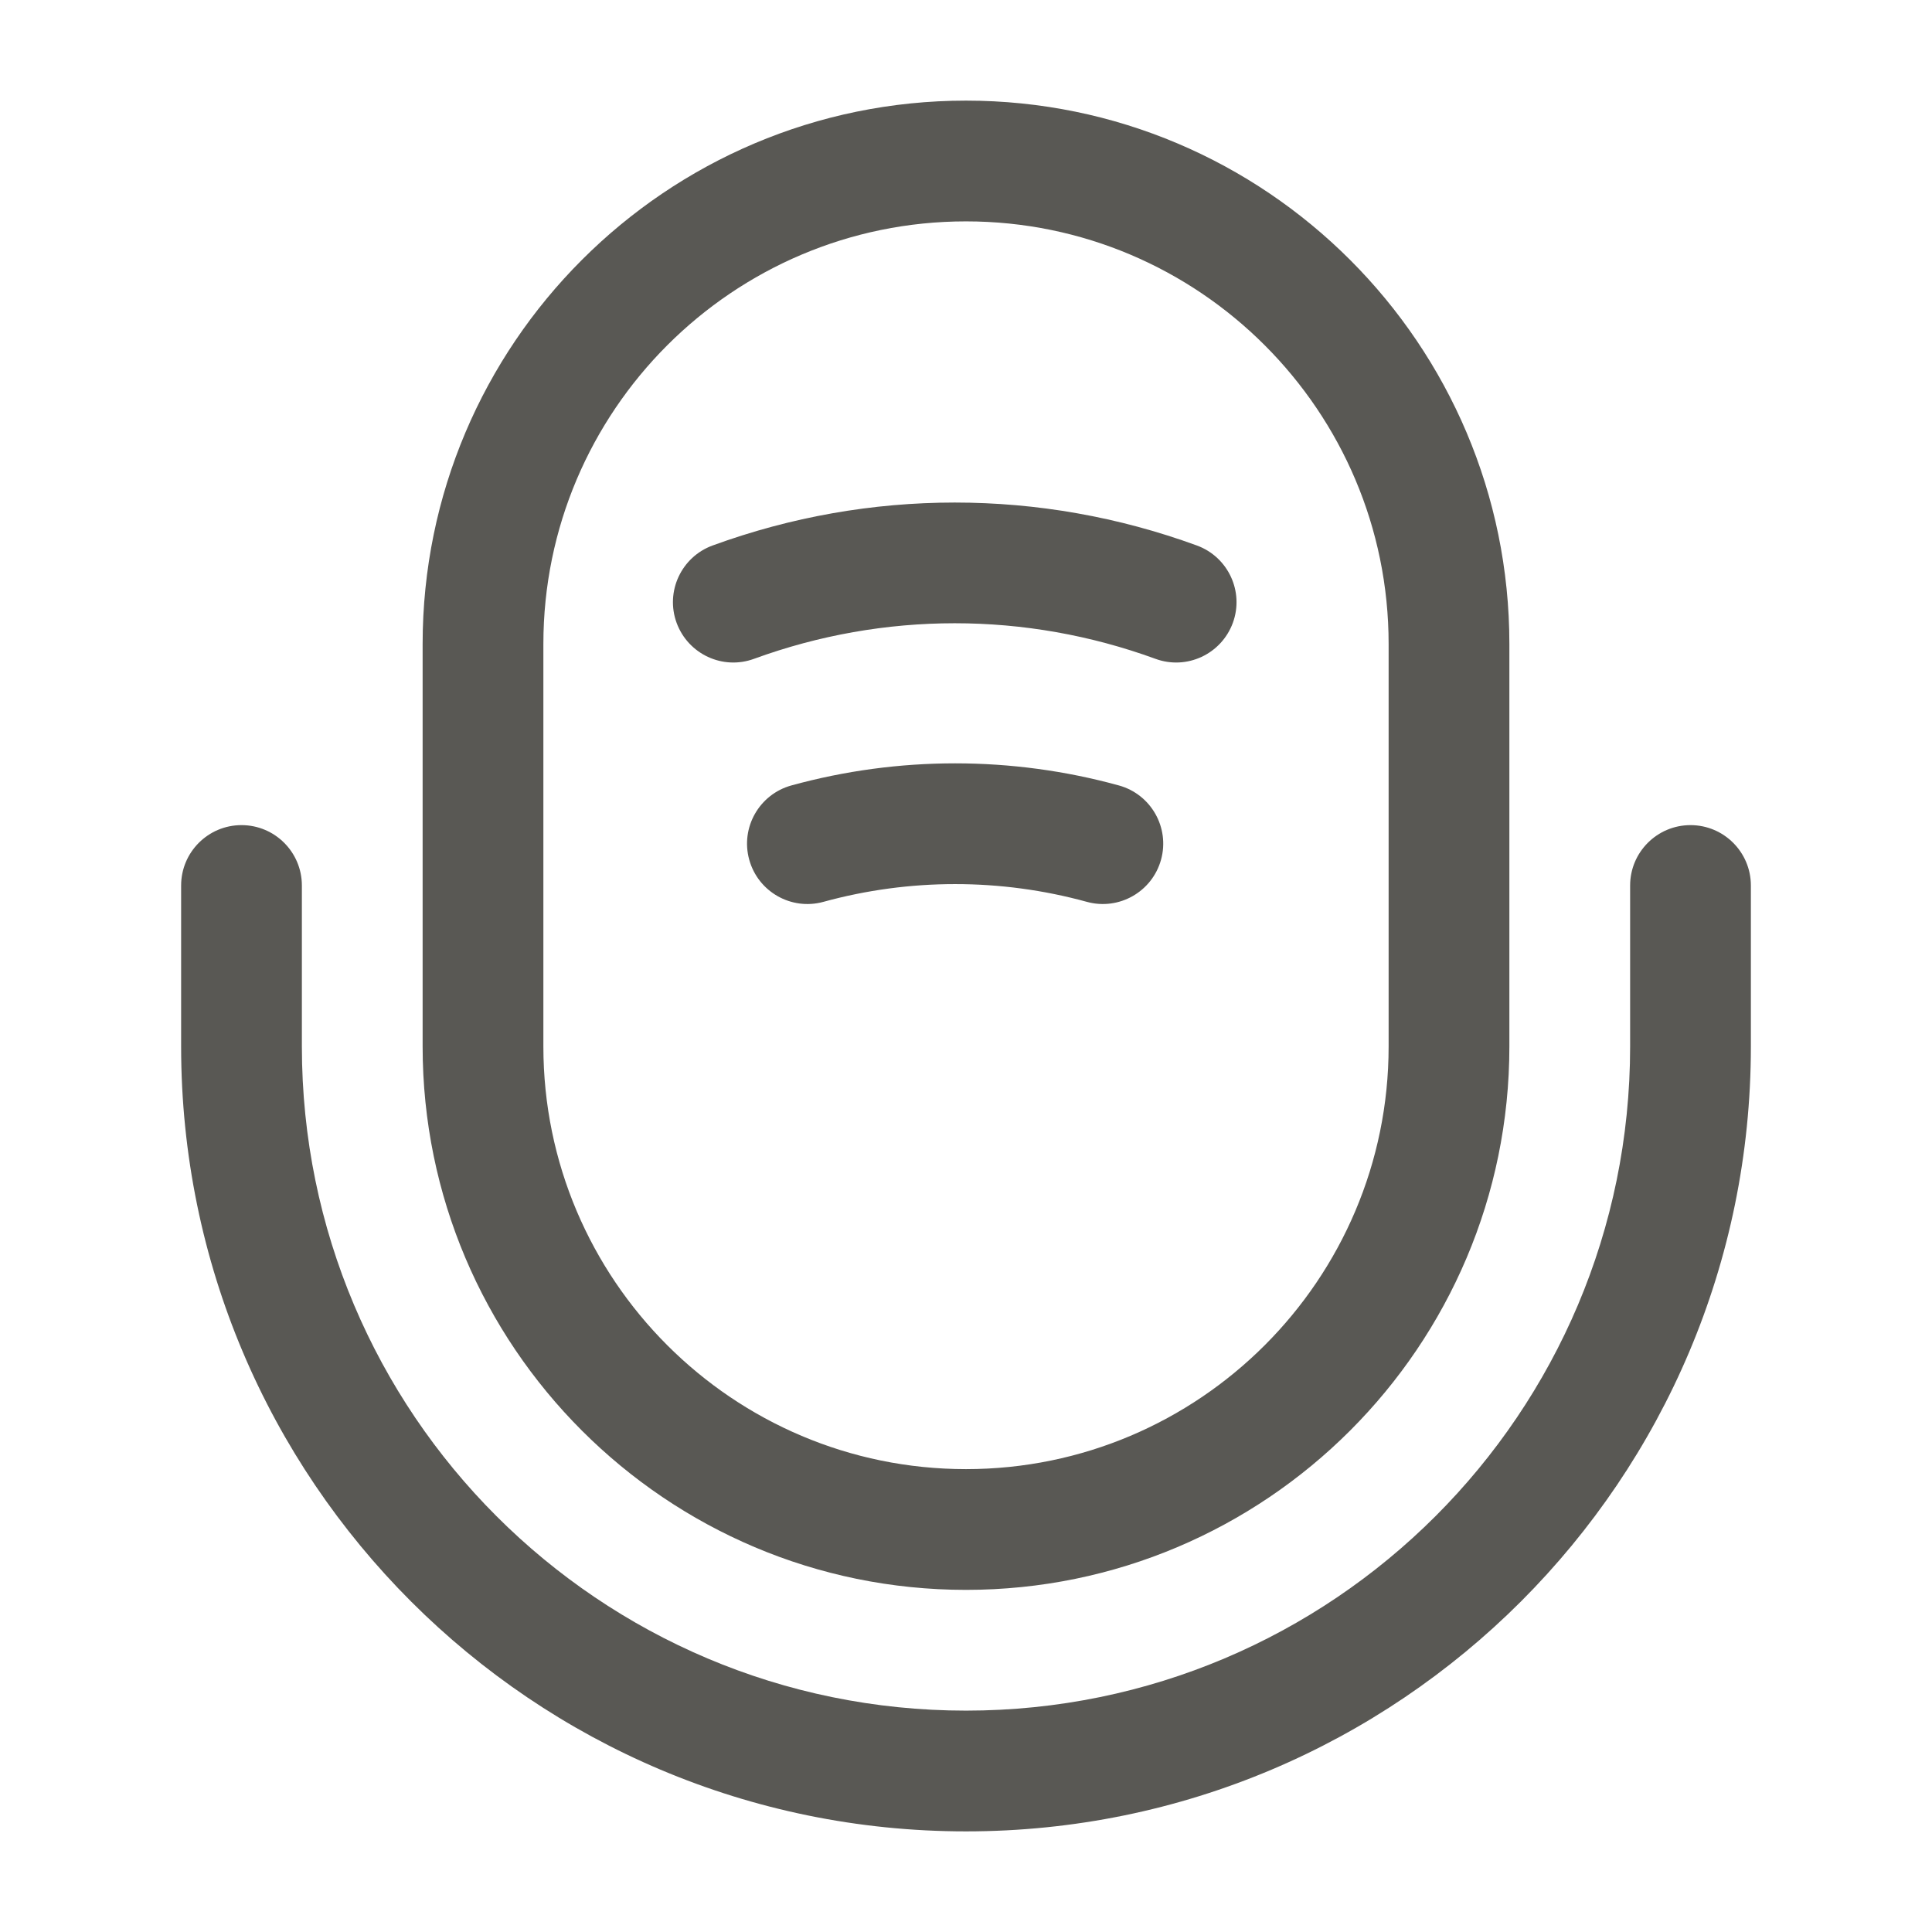 <svg width="24" height="24" viewBox="0 0 24 24" fill="none" xmlns="http://www.w3.org/2000/svg">
<path fill-rule="evenodd" clip-rule="evenodd" d="M5.25 8C5.25 4.276 8.276 1.25 12 1.25C15.724 1.25 18.75 4.276 18.75 8V13C18.75 16.724 15.724 19.75 12 19.75C8.276 19.75 5.25 16.724 5.25 13V8ZM12 2.75C9.104 2.75 6.75 5.104 6.75 8V13C6.75 15.896 9.104 18.25 12 18.25C14.896 18.25 17.25 15.896 17.25 13V8C17.25 5.104 14.896 2.75 12 2.75ZM14.353 8.184C12.739 7.595 10.981 7.595 9.367 8.184C8.978 8.327 8.548 8.126 8.405 7.737C8.263 7.348 8.464 6.918 8.853 6.776C10.799 6.065 12.921 6.065 14.867 6.776C15.256 6.918 15.457 7.348 15.315 7.737C15.172 8.126 14.742 8.327 14.353 8.184ZM13.501 11.203C12.431 10.909 11.299 10.909 10.229 11.203C9.829 11.313 9.417 11.078 9.307 10.679C9.197 10.28 9.432 9.867 9.831 9.757C11.161 9.391 12.569 9.391 13.899 9.757C14.298 9.867 14.533 10.28 14.423 10.679C14.313 11.078 13.9 11.313 13.501 11.203ZM3 10.25C3.414 10.25 3.75 10.586 3.75 11V13C3.75 17.556 7.444 21.25 12 21.25C16.556 21.25 20.25 17.556 20.25 13V11C20.25 10.586 20.586 10.25 21 10.25C21.414 10.25 21.75 10.586 21.75 11V13C21.75 18.384 17.384 22.75 12 22.75C6.616 22.75 2.25 18.384 2.25 13V11C2.25 10.586 2.586 10.25 3 10.25Z" fill="#595854"/>
</svg>
